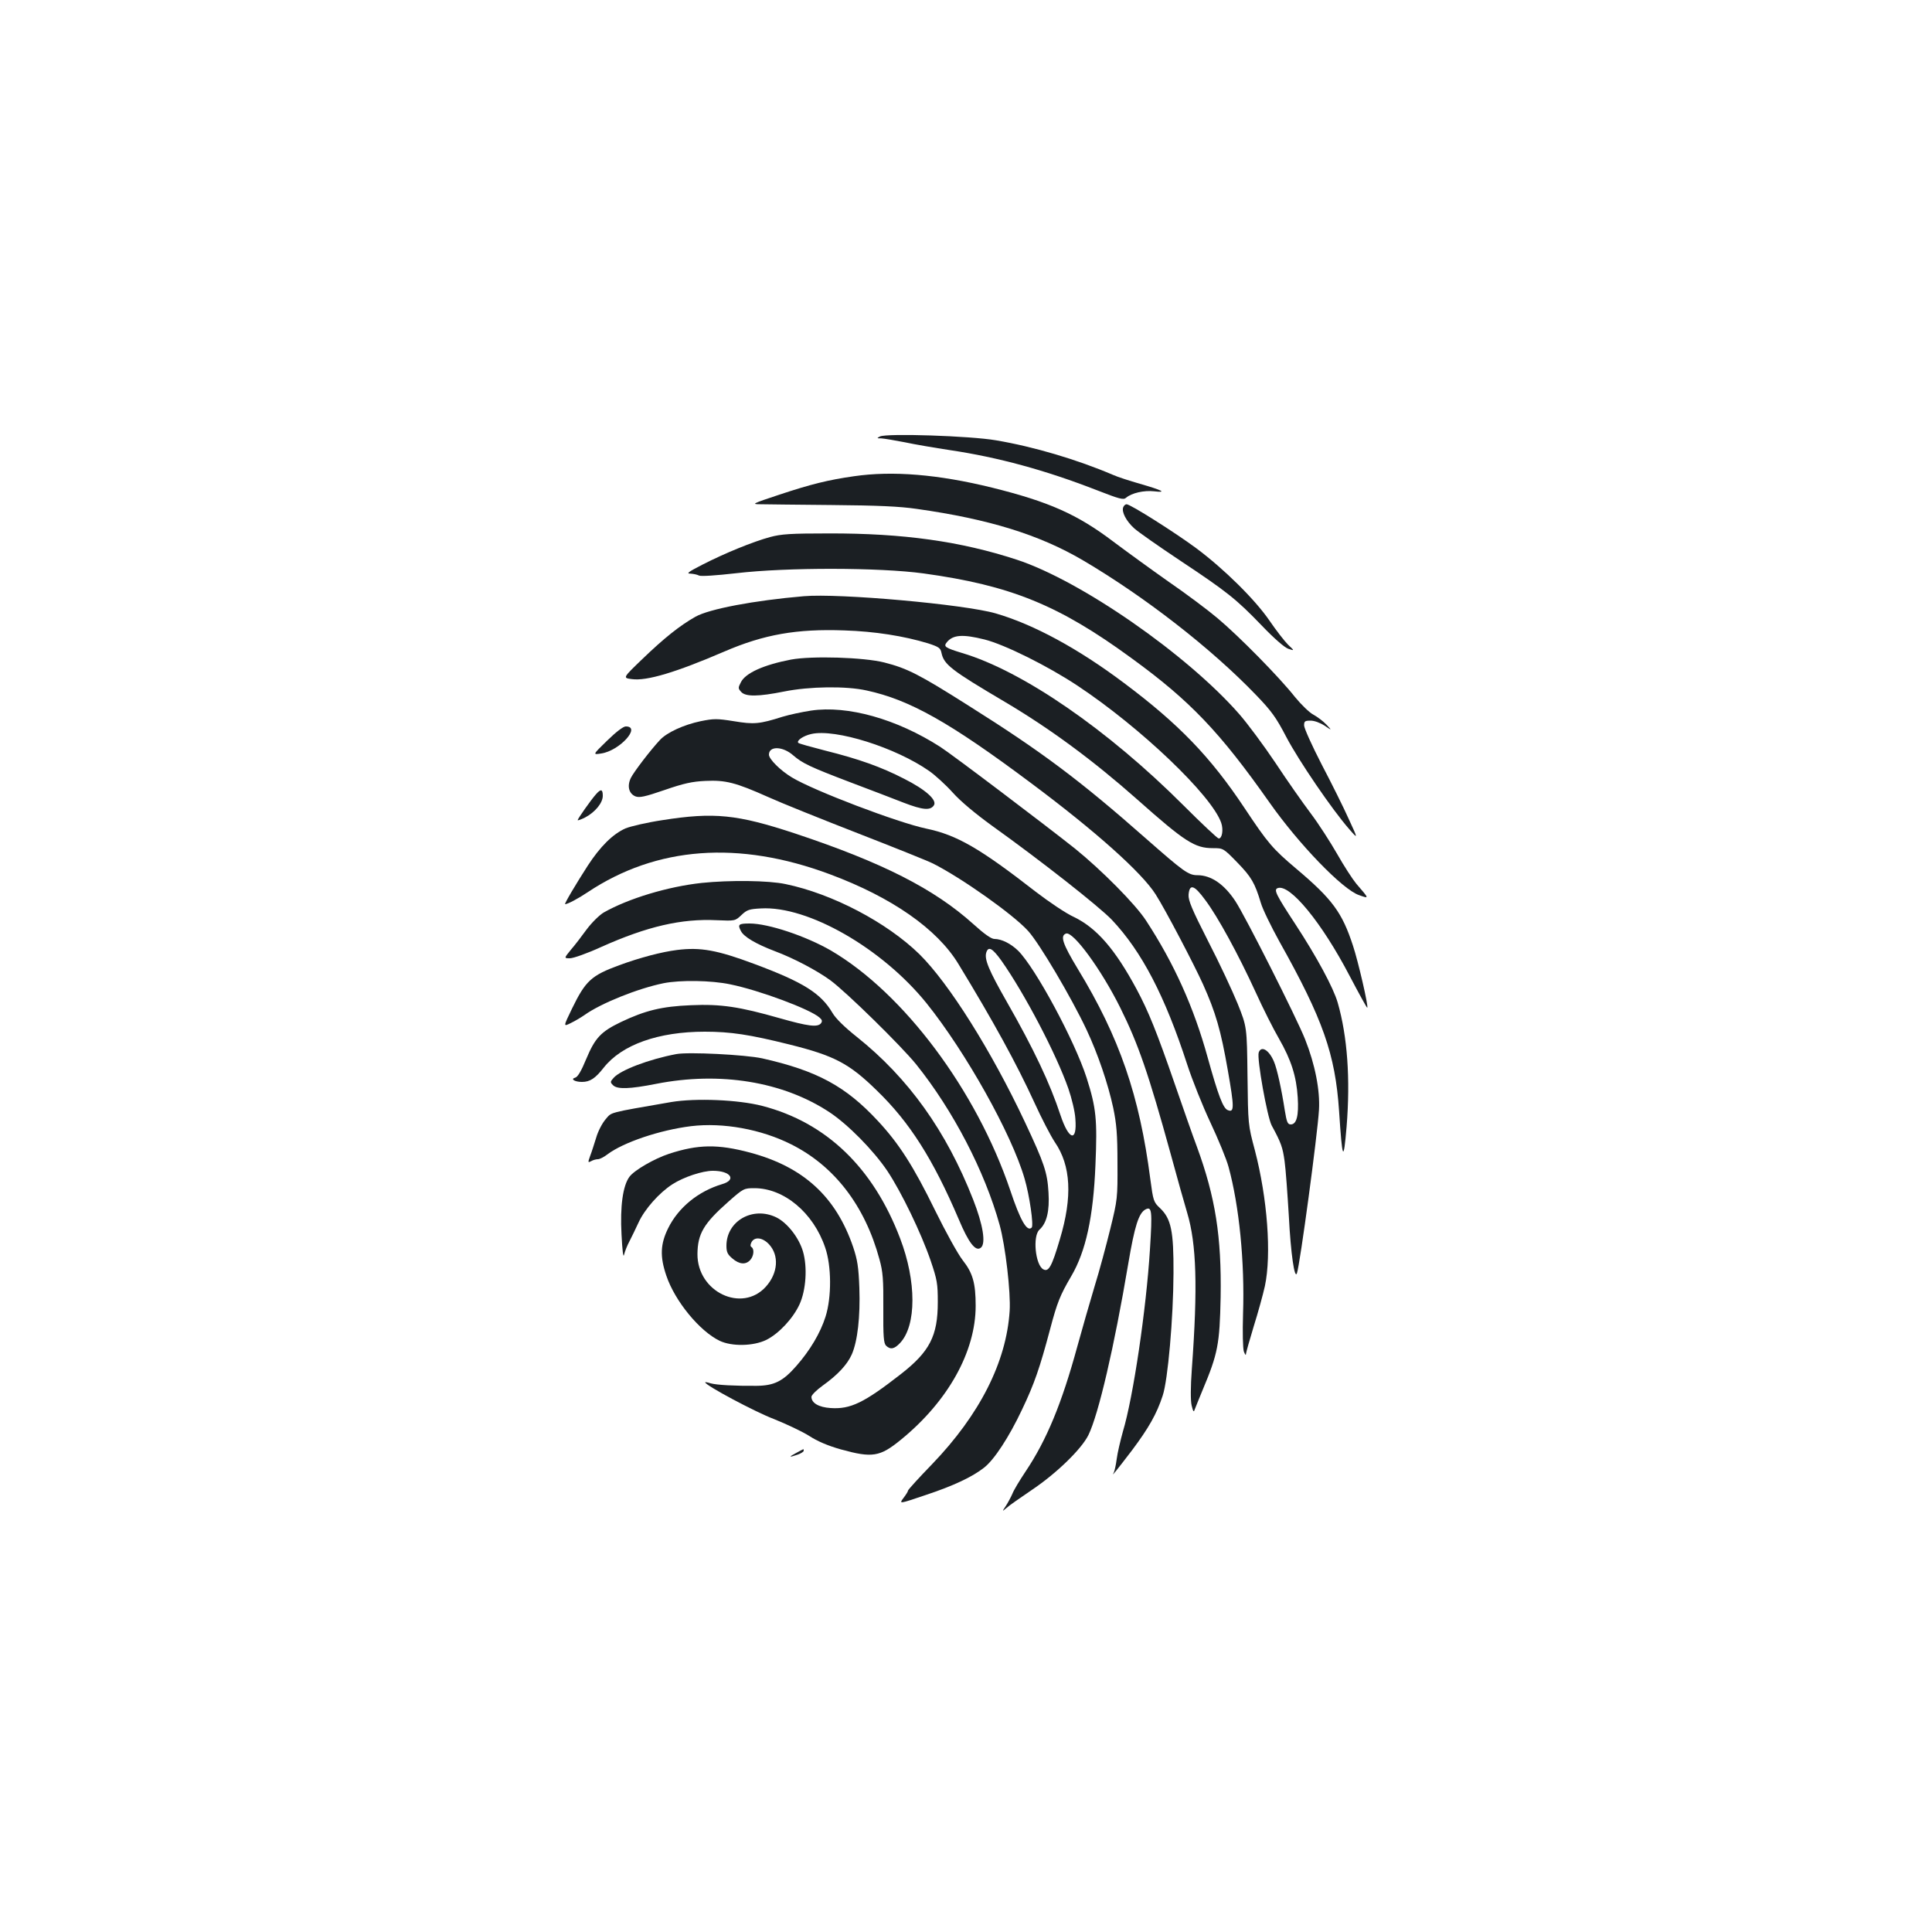 <?xml version="1.0" standalone="no"?>
<!DOCTYPE svg PUBLIC "-//W3C//DTD SVG 20010904//EN"
 "http://www.w3.org/TR/2001/REC-SVG-20010904/DTD/svg10.dtd">
<svg version="1.0" xmlns="http://www.w3.org/2000/svg"
 width="1000pt" height="1000pt" viewBox="0 0 1000 1000"
 preserveAspectRatio="xMidYMid meet">
<g transform="translate(0,1000) scale(0.1,-0.1)"
fill="#1b1f23" stroke="none">
<path d="M4555 7741 c-18 -9 -17 -10 7 -10 15 -1 69 -10 120 -20 51 -11 157
-29 236 -41 248 -37 491 -103 756 -206 121 -47 141 -53 155 -40 28 24 92 39
145 33 68 -8 44 5 -74 39 -52 15 -115 35 -139 46 -185 79 -410 146 -606 179
-133 23 -563 37 -600 20z"/>
<path d="M4420 7535 c-133 -19 -222 -41 -385 -95 -142 -47 -147 -50 -100 -50
28 -1 194 -2 370 -4 237 -2 351 -7 440 -20 375 -53 635 -134 860 -266 321
-189 663 -455 895 -696 81 -84 105 -117 158 -219 64 -122 238 -377 325 -476
47 -54 47 -54 -2 52 -26 58 -89 185 -140 282 -50 97 -91 188 -91 202 0 22 4
25 34 25 19 0 49 -11 72 -26 39 -26 39 -26 9 6 -16 17 -47 40 -67 51 -20 10
-63 52 -95 91 -82 104 -292 317 -402 409 -51 43 -166 129 -255 190 -88 62
-216 155 -284 206 -186 141 -333 206 -627 279 -280 69 -516 88 -715 59z"/>
<path d="M5814 7375 c-10 -24 15 -72 57 -110 21 -19 127 -93 235 -165 244
-162 292 -200 424 -337 64 -67 118 -114 138 -121 33 -11 33 -11 -1 21 -18 18
-61 73 -95 123 -75 110 -236 269 -381 377 -111 82 -340 227 -360 227 -6 0 -14
-7 -17 -15z"/>
<path d="M3985 7220 c-88 -24 -233 -83 -350 -143 -72 -37 -84 -46 -62 -46 16
-1 36 -5 45 -10 10 -5 86 0 192 12 264 31 742 30 970 -1 450 -62 700 -163
1077 -439 303 -220 457 -382 714 -747 152 -216 378 -450 463 -479 54 -19 55
-21 -14 59 -19 23 -64 92 -99 154 -35 61 -96 156 -136 209 -40 53 -123 171
-183 262 -61 91 -145 204 -187 252 -269 308 -820 691 -1152 800 -290 95 -588
137 -973 136 -198 0 -246 -3 -305 -19z"/>
<path d="M4160 6914 c-257 -22 -489 -66 -560 -106 -80 -45 -162 -110 -276
-220 -101 -97 -101 -97 -54 -103 77 -11 229 35 480 143 204 88 374 118 620
109 158 -5 309 -29 434 -67 55 -18 64 -24 69 -49 13 -61 49 -89 330 -255 233
-138 455 -302 681 -502 250 -222 300 -254 394 -254 53 0 54 0 126 -74 73 -75
91 -106 122 -209 9 -32 53 -122 96 -200 226 -403 289 -583 309 -877 17 -258
23 -270 39 -81 20 247 4 467 -46 641 -22 77 -109 238 -219 406 -101 154 -113
179 -92 187 63 24 229 -179 372 -453 49 -93 90 -168 92 -166 7 6 -47 240 -74
321 -56 172 -107 241 -293 398 -123 104 -147 132 -268 314 -176 265 -340 435
-623 647 -238 179 -469 304 -665 361 -162 47 -810 105 -994 89z m936 -224
c104 -26 329 -138 481 -239 326 -216 695 -568 744 -710 12 -35 5 -81 -13 -81
-6 0 -88 77 -182 171 -392 392 -833 696 -1146 789 -88 27 -98 33 -79 56 32 39
83 42 195 14z"/>
<path d="M4094 6586 c-140 -27 -235 -69 -259 -117 -15 -29 -15 -32 1 -50 23
-26 89 -25 224 2 129 26 320 29 426 5 222 -48 429 -164 849 -478 334 -249 576
-465 647 -578 51 -80 198 -361 245 -465 65 -145 92 -237 128 -444 34 -194 34
-221 0 -207 -24 9 -49 74 -104 272 -72 261 -174 487 -319 709 -55 85 -231 262
-367 372 -156 124 -637 488 -698 527 -226 145 -480 216 -669 188 -46 -7 -112
-21 -148 -32 -120 -38 -148 -40 -251 -23 -88 14 -104 14 -173 0 -86 -18 -174
-58 -210 -97 -48 -51 -136 -166 -151 -197 -20 -42 -10 -81 24 -95 21 -8 49 -2
151 33 98 34 143 44 211 47 104 5 156 -8 324 -83 66 -30 275 -114 465 -188
190 -74 365 -144 390 -157 145 -73 413 -262 491 -348 58 -63 225 -346 303
-512 59 -126 111 -279 138 -404 17 -82 22 -136 22 -286 1 -181 0 -189 -37
-340 -21 -85 -57 -220 -82 -300 -24 -80 -64 -219 -89 -310 -80 -293 -158 -483
-268 -647 -30 -45 -61 -96 -68 -115 -8 -18 -23 -46 -34 -63 -20 -30 -20 -30 5
-9 13 12 72 53 131 93 128 86 257 212 292 284 52 107 133 454 206 887 33 195
54 261 89 280 33 17 36 -5 23 -209 -19 -305 -86 -762 -140 -941 -13 -47 -28
-110 -32 -142 -4 -31 -11 -62 -15 -70 -16 -27 13 9 94 115 86 115 128 188 159
283 27 80 55 402 56 634 1 218 -12 282 -70 337 -33 31 -35 37 -50 150 -56 432
-159 733 -376 1089 -78 129 -92 171 -60 182 37 12 182 -186 280 -383 94 -189
147 -343 262 -760 33 -121 71 -257 85 -303 48 -161 55 -383 24 -807 -7 -96 -7
-165 -1 -190 8 -33 11 -36 16 -20 4 11 23 57 41 101 79 188 88 237 93 480 5
314 -27 517 -123 779 -21 55 -72 202 -115 326 -93 269 -136 375 -197 489 -112
208 -207 317 -325 374 -40 18 -129 78 -198 131 -288 224 -407 293 -565 326
-148 31 -584 197 -696 265 -60 36 -119 95 -119 118 0 46 72 44 126 -4 48 -41
85 -59 295 -139 101 -38 226 -86 277 -106 99 -38 138 -41 156 -13 17 27 -43
81 -154 137 -118 61 -236 103 -409 146 -73 19 -136 36 -139 40 -11 11 26 37
68 46 124 28 436 -70 610 -192 30 -21 85 -71 121 -111 41 -46 118 -110 205
-173 253 -181 553 -417 619 -486 155 -164 275 -395 390 -749 26 -80 80 -215
120 -300 40 -85 83 -189 94 -230 55 -201 84 -492 75 -760 -3 -97 -1 -177 4
-195 6 -16 11 -23 11 -13 1 9 19 73 40 142 22 70 48 164 58 209 35 164 13 455
-52 704 -35 131 -35 132 -38 385 -3 253 -3 253 -51 373 -27 66 -95 212 -153
324 -84 165 -103 211 -101 240 5 58 29 51 86 -27 65 -86 171 -281 261 -477 38
-84 93 -193 121 -241 63 -110 90 -194 97 -304 6 -95 -6 -140 -36 -140 -16 0
-21 11 -31 73 -17 110 -40 215 -56 252 -25 60 -66 85 -79 47 -10 -32 44 -333
67 -377 50 -92 57 -114 67 -185 6 -42 15 -170 22 -285 10 -195 30 -330 42
-295 16 47 106 714 114 845 6 101 -20 235 -72 366 -44 111 -310 638 -361 715
-58 88 -126 134 -196 134 -47 0 -71 18 -268 191 -339 299 -539 449 -916 686
-257 163 -319 194 -437 224 -106 27 -376 35 -483 15z"/>
<path d="M3142 6166 c-75 -73 -75 -73 -30 -66 95 14 209 140 127 140 -13 0
-50 -28 -97 -74z"/>
<path d="M3084 5888 c-25 -28 -94 -126 -94 -133 0 -3 17 3 39 14 51 27 91 75
91 112 0 35 -10 37 -36 7z"/>
<path d="M3429 5755 c-80 -12 -166 -32 -192 -43 -65 -29 -130 -93 -195 -193
-60 -93 -123 -199 -117 -199 13 0 68 29 117 62 356 237 781 269 1253 93 320
-119 556 -283 666 -465 181 -297 301 -516 394 -719 36 -79 83 -170 105 -203
83 -121 92 -282 26 -502 -42 -142 -58 -171 -86 -156 -41 22 -56 172 -20 205
38 34 53 97 47 193 -6 104 -22 151 -122 364 -173 368 -393 718 -546 869 -169
165 -451 313 -693 363 -88 19 -290 21 -434 6 -175 -19 -378 -80 -507 -153 -22
-13 -61 -51 -88 -87 -26 -36 -63 -84 -83 -107 -35 -43 -35 -43 -4 -43 18 0 91
26 163 59 237 106 414 147 597 138 95 -4 95 -4 128 27 28 27 41 31 101 34 243
14 627 -206 857 -491 203 -253 440 -676 507 -907 26 -88 48 -243 37 -254 -24
-24 -59 37 -111 193 -175 517 -551 1020 -928 1241 -130 75 -324 140 -421 140
-57 0 -63 -5 -45 -39 15 -30 78 -67 175 -104 99 -37 218 -100 288 -151 83 -61
368 -341 444 -435 191 -238 355 -553 432 -831 30 -108 58 -349 52 -445 -17
-265 -155 -537 -401 -793 -69 -71 -125 -133 -125 -137 0 -5 -11 -22 -24 -39
-23 -31 -23 -31 113 15 148 49 244 95 304 142 53 41 130 159 197 301 64 134
92 216 145 415 37 140 52 177 110 276 75 128 114 305 125 575 10 236 4 295
-46 452 -62 192 -264 567 -354 657 -38 37 -86 61 -123 61 -16 0 -53 26 -108
76 -204 184 -473 320 -924 470 -300 99 -419 111 -686 69z m1754 -727 c120
-170 285 -485 347 -663 17 -49 34 -119 36 -155 10 -123 -33 -114 -77 18 -54
164 -138 342 -278 587 -93 163 -117 220 -106 255 11 34 32 22 78 -42z"/>
<path d="M3505 5083 c-80 -10 -191 -39 -300 -79 -144 -53 -174 -80 -244 -224
-46 -95 -46 -95 -6 -75 23 11 54 30 70 41 85 61 277 138 410 165 86 17 246 15
345 -6 152 -31 414 -129 462 -172 14 -12 15 -19 7 -30 -18 -21 -66 -15 -214
27 -207 59 -303 74 -459 67 -150 -6 -236 -27 -362 -87 -104 -50 -134 -82 -180
-192 -25 -61 -44 -93 -57 -96 -26 -7 -2 -22 35 -22 42 0 69 18 113 74 94 119
283 186 523 186 134 0 232 -15 437 -66 233 -58 310 -98 453 -238 171 -165 292
-357 424 -666 52 -124 88 -170 115 -148 27 22 11 119 -40 249 -139 355 -335
629 -602 842 -63 50 -110 96 -126 124 -60 102 -151 159 -403 253 -195 73 -281
88 -401 73z"/>
<path d="M3500 4544 c-142 -27 -289 -83 -324 -123 -18 -20 -18 -23 -3 -38 22
-22 86 -20 223 7 330 65 656 12 896 -146 96 -63 229 -198 301 -305 72 -108
175 -321 224 -464 34 -100 37 -120 37 -215 0 -175 -42 -256 -192 -373 -190
-148 -260 -182 -363 -175 -61 4 -99 26 -99 58 0 9 26 35 58 58 77 55 127 108
151 162 30 69 44 195 39 343 -4 109 -10 146 -32 212 -89 261 -257 415 -533
489 -168 45 -270 43 -420 -6 -76 -25 -180 -85 -205 -119 -34 -46 -49 -152 -41
-299 4 -81 9 -123 13 -105 4 17 16 48 28 70 11 22 33 66 47 97 32 70 107 154
175 198 59 38 156 70 210 70 92 0 124 -47 48 -69 -124 -37 -227 -121 -280
-229 -40 -81 -43 -146 -9 -245 44 -131 172 -287 276 -337 63 -30 175 -28 242
5 65 33 137 110 171 183 34 74 42 193 18 275 -21 71 -81 148 -138 176 -122 59
-258 -19 -258 -147 0 -33 6 -45 31 -66 36 -31 69 -33 92 -8 19 21 22 57 7 67
-7 4 -7 13 0 26 16 29 57 24 90 -11 54 -58 47 -150 -16 -220 -124 -137 -355
-27 -354 169 1 105 32 158 160 271 78 69 81 70 135 70 153 0 305 -127 366
-307 33 -95 34 -257 2 -358 -27 -85 -80 -174 -151 -255 -70 -80 -115 -102
-206 -103 -109 -1 -206 4 -238 13 -15 5 -28 7 -28 5 0 -15 258 -153 356 -190
65 -26 147 -65 182 -87 43 -28 97 -51 164 -70 163 -45 202 -39 311 50 244 199
387 456 387 693 0 118 -15 170 -67 236 -25 32 -89 148 -143 258 -112 229 -187
346 -296 463 -167 180 -315 260 -599 324 -88 19 -382 34 -445 22z"/>
<path d="M3475 4296 c-334 -58 -307 -51 -341 -90 -17 -20 -39 -62 -48 -94 -10
-31 -23 -74 -31 -94 -13 -36 -12 -37 5 -28 10 6 26 10 35 10 9 0 31 11 49 25
82 62 271 126 433 146 166 20 363 -16 518 -94 224 -112 382 -318 457 -595 18
-65 21 -104 20 -254 -1 -147 2 -180 14 -193 23 -22 43 -18 73 14 85 91 85 319
0 541 -139 366 -382 600 -714 686 -124 32 -343 41 -470 20z"/>
<path d="M4120 2479 c-40 -21 -37 -24 9 -8 17 6 31 15 31 20 0 5 -1 9 -2 8 -2
-1 -19 -9 -38 -20z"/>
</g>
</svg>
